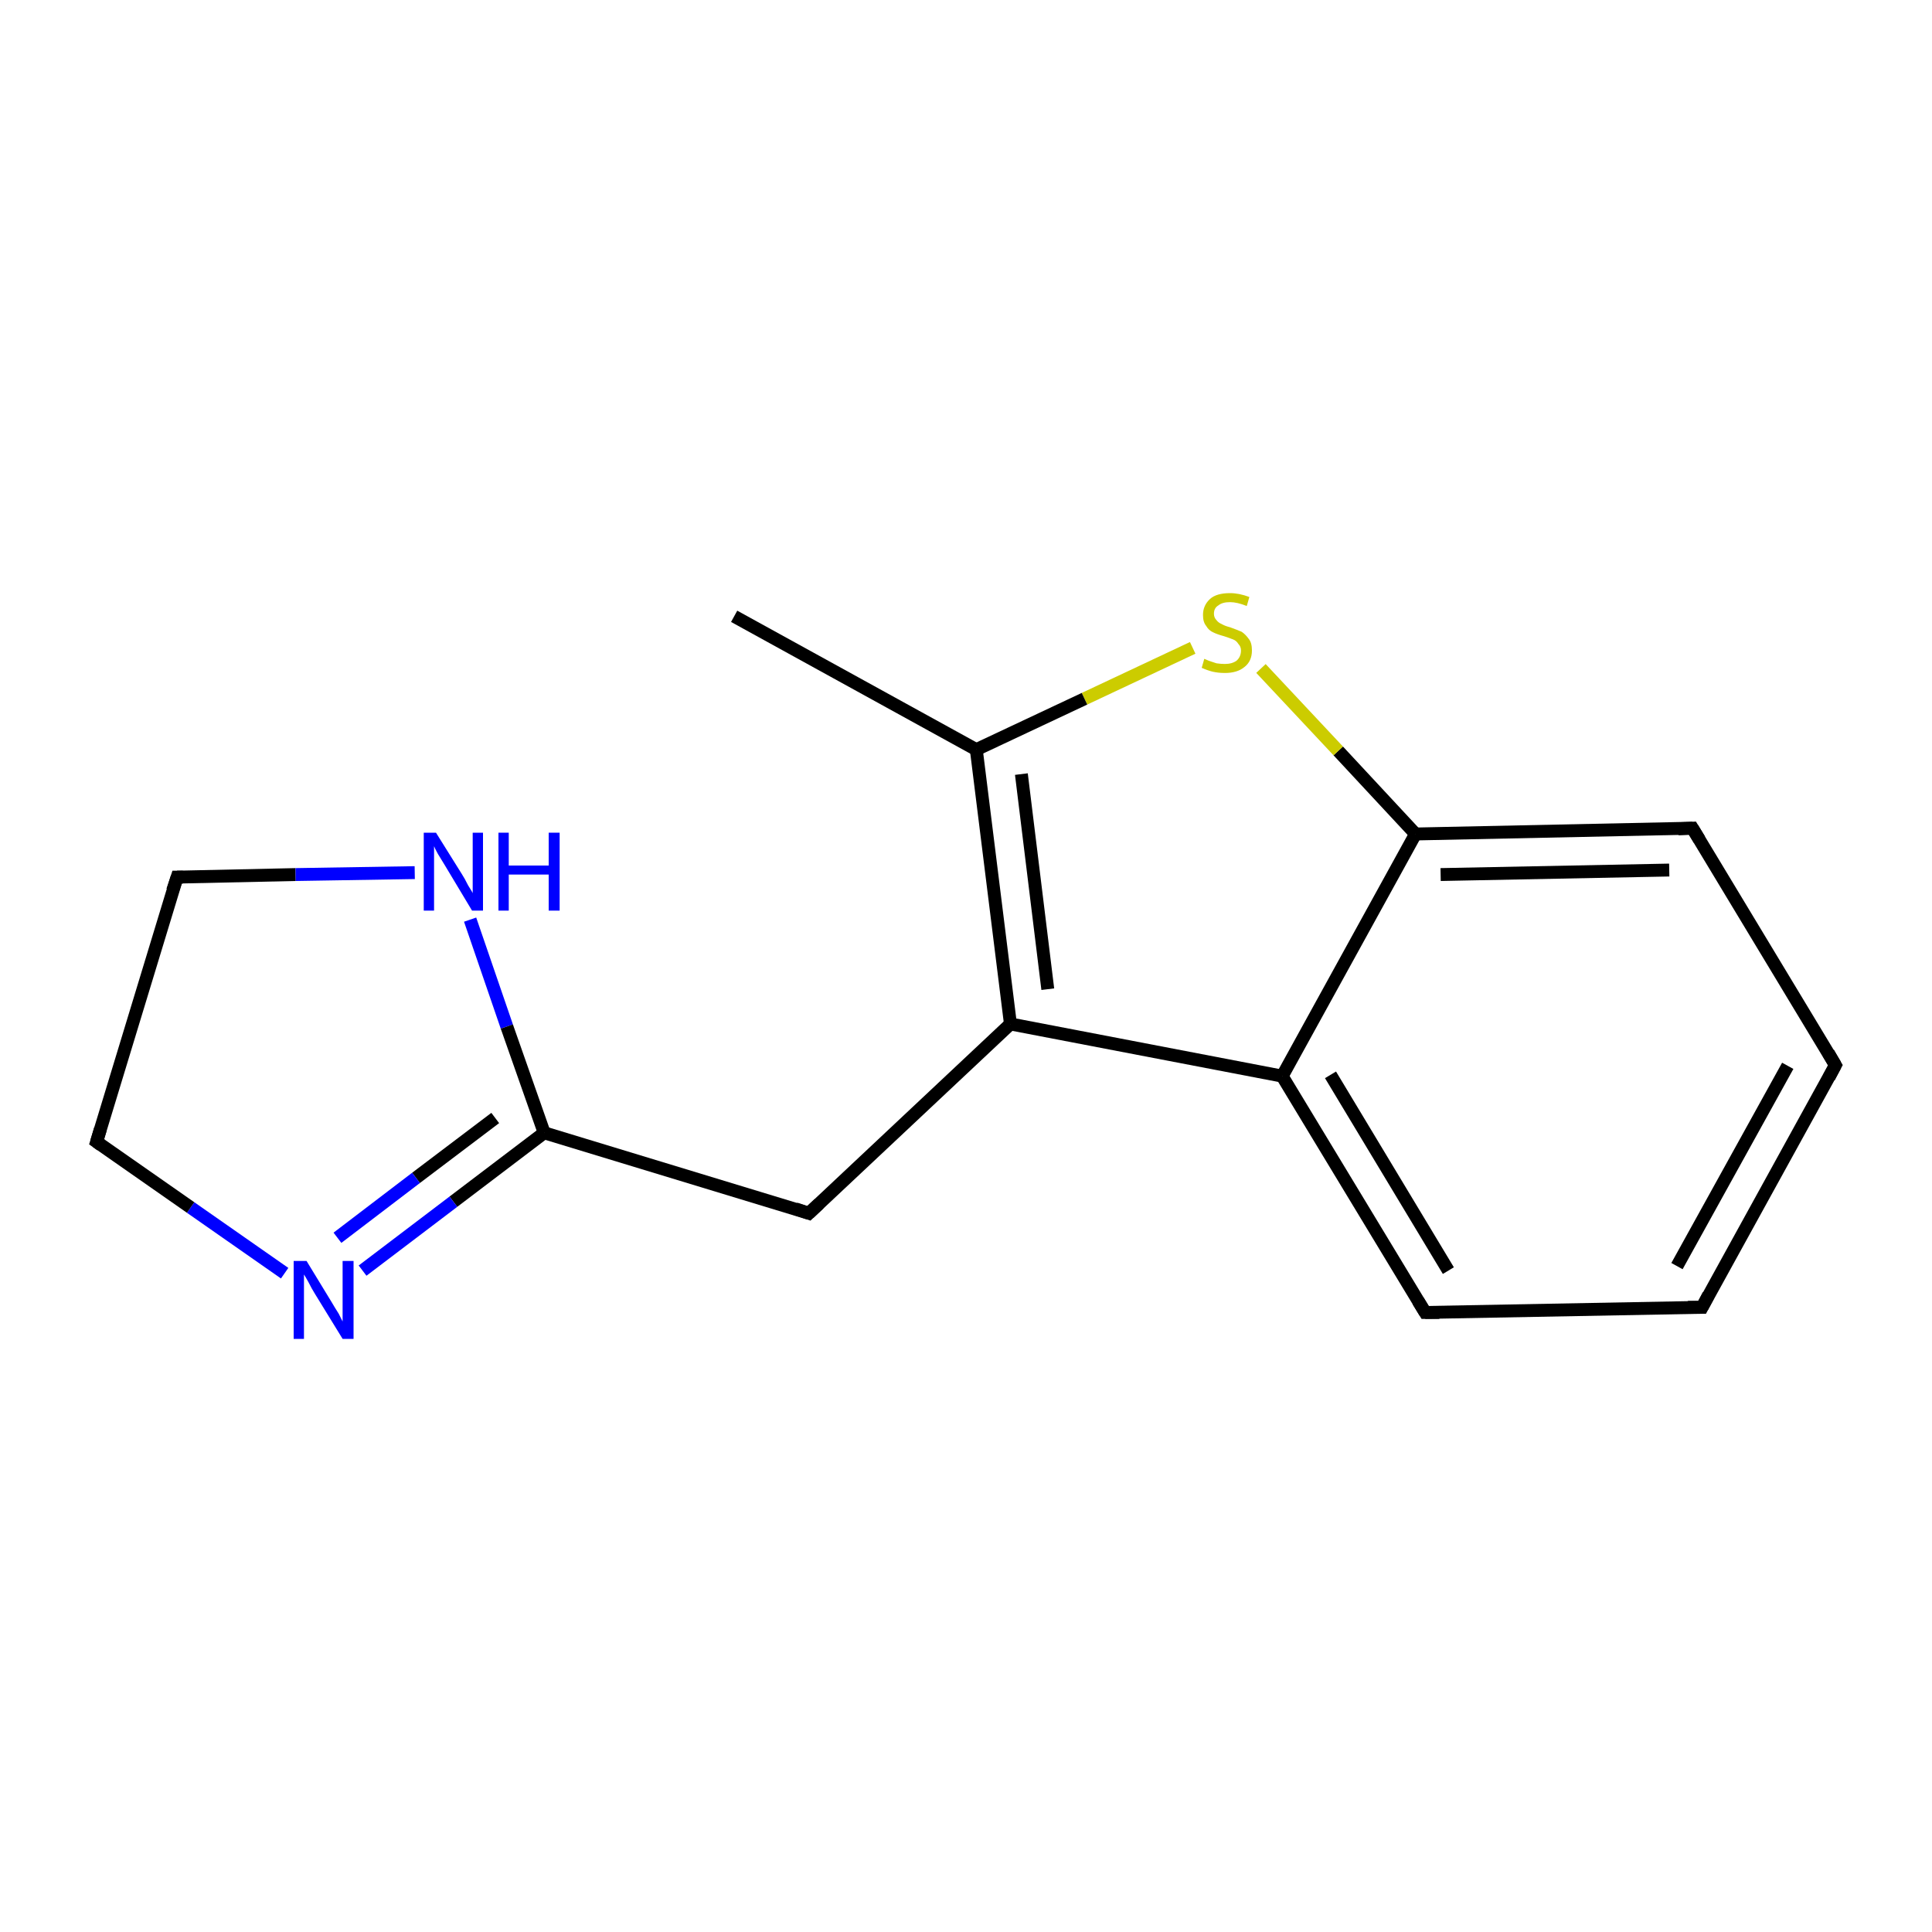 <?xml version='1.0' encoding='iso-8859-1'?>
<svg version='1.1' baseProfile='full'
              xmlns='http://www.w3.org/2000/svg'
                      xmlns:rdkit='http://www.rdkit.org/xml'
                      xmlns:xlink='http://www.w3.org/1999/xlink'
                  xml:space='preserve'
width='300px' height='300px' viewBox='0 0 300 300'>
<!-- END OF HEADER -->
<rect style='opacity:1.0;fill:#FFFFFF;stroke:none' width='300.0' height='300.0' x='0.0' y='0.0'> </rect>
<path class='bond-0 atom-0 atom-1' d='M 114.0,95.7 L 151.6,116.4' style='fill:none;fill-rule:evenodd;stroke:#000000;stroke-width:2.0px;stroke-linecap:butt;stroke-linejoin:miter;stroke-opacity:1' />
<path class='bond-1 atom-1 atom-2' d='M 151.6,116.4 L 156.9,159.0' style='fill:none;fill-rule:evenodd;stroke:#000000;stroke-width:2.0px;stroke-linecap:butt;stroke-linejoin:miter;stroke-opacity:1' />
<path class='bond-1 atom-1 atom-2' d='M 158.6,120.2 L 162.7,153.6' style='fill:none;fill-rule:evenodd;stroke:#000000;stroke-width:2.0px;stroke-linecap:butt;stroke-linejoin:miter;stroke-opacity:1' />
<path class='bond-2 atom-2 atom-3' d='M 156.9,159.0 L 199.1,167.1' style='fill:none;fill-rule:evenodd;stroke:#000000;stroke-width:2.0px;stroke-linecap:butt;stroke-linejoin:miter;stroke-opacity:1' />
<path class='bond-3 atom-3 atom-4' d='M 199.1,167.1 L 221.3,203.8' style='fill:none;fill-rule:evenodd;stroke:#000000;stroke-width:2.0px;stroke-linecap:butt;stroke-linejoin:miter;stroke-opacity:1' />
<path class='bond-3 atom-3 atom-4' d='M 206.6,166.9 L 224.9,197.3' style='fill:none;fill-rule:evenodd;stroke:#000000;stroke-width:2.0px;stroke-linecap:butt;stroke-linejoin:miter;stroke-opacity:1' />
<path class='bond-4 atom-4 atom-5' d='M 221.3,203.8 L 264.3,203.0' style='fill:none;fill-rule:evenodd;stroke:#000000;stroke-width:2.0px;stroke-linecap:butt;stroke-linejoin:miter;stroke-opacity:1' />
<path class='bond-5 atom-5 atom-6' d='M 264.3,203.0 L 285.0,165.4' style='fill:none;fill-rule:evenodd;stroke:#000000;stroke-width:2.0px;stroke-linecap:butt;stroke-linejoin:miter;stroke-opacity:1' />
<path class='bond-5 atom-5 atom-6' d='M 260.4,196.6 L 277.6,165.5' style='fill:none;fill-rule:evenodd;stroke:#000000;stroke-width:2.0px;stroke-linecap:butt;stroke-linejoin:miter;stroke-opacity:1' />
<path class='bond-6 atom-6 atom-7' d='M 285.0,165.4 L 262.8,128.6' style='fill:none;fill-rule:evenodd;stroke:#000000;stroke-width:2.0px;stroke-linecap:butt;stroke-linejoin:miter;stroke-opacity:1' />
<path class='bond-7 atom-7 atom-8' d='M 262.8,128.6 L 219.8,129.5' style='fill:none;fill-rule:evenodd;stroke:#000000;stroke-width:2.0px;stroke-linecap:butt;stroke-linejoin:miter;stroke-opacity:1' />
<path class='bond-7 atom-7 atom-8' d='M 259.2,135.1 L 223.7,135.8' style='fill:none;fill-rule:evenodd;stroke:#000000;stroke-width:2.0px;stroke-linecap:butt;stroke-linejoin:miter;stroke-opacity:1' />
<path class='bond-8 atom-8 atom-9' d='M 219.8,129.5 L 207.8,116.6' style='fill:none;fill-rule:evenodd;stroke:#000000;stroke-width:2.0px;stroke-linecap:butt;stroke-linejoin:miter;stroke-opacity:1' />
<path class='bond-8 atom-8 atom-9' d='M 207.8,116.6 L 195.8,103.8' style='fill:none;fill-rule:evenodd;stroke:#CCCC00;stroke-width:2.0px;stroke-linecap:butt;stroke-linejoin:miter;stroke-opacity:1' />
<path class='bond-9 atom-2 atom-10' d='M 156.9,159.0 L 125.6,188.4' style='fill:none;fill-rule:evenodd;stroke:#000000;stroke-width:2.0px;stroke-linecap:butt;stroke-linejoin:miter;stroke-opacity:1' />
<path class='bond-10 atom-10 atom-11' d='M 125.6,188.4 L 84.5,175.9' style='fill:none;fill-rule:evenodd;stroke:#000000;stroke-width:2.0px;stroke-linecap:butt;stroke-linejoin:miter;stroke-opacity:1' />
<path class='bond-11 atom-11 atom-12' d='M 84.5,175.9 L 70.4,186.6' style='fill:none;fill-rule:evenodd;stroke:#000000;stroke-width:2.0px;stroke-linecap:butt;stroke-linejoin:miter;stroke-opacity:1' />
<path class='bond-11 atom-11 atom-12' d='M 70.4,186.6 L 56.3,197.3' style='fill:none;fill-rule:evenodd;stroke:#0000FF;stroke-width:2.0px;stroke-linecap:butt;stroke-linejoin:miter;stroke-opacity:1' />
<path class='bond-11 atom-11 atom-12' d='M 76.9,173.6 L 64.6,182.9' style='fill:none;fill-rule:evenodd;stroke:#000000;stroke-width:2.0px;stroke-linecap:butt;stroke-linejoin:miter;stroke-opacity:1' />
<path class='bond-11 atom-11 atom-12' d='M 64.6,182.9 L 52.4,192.2' style='fill:none;fill-rule:evenodd;stroke:#0000FF;stroke-width:2.0px;stroke-linecap:butt;stroke-linejoin:miter;stroke-opacity:1' />
<path class='bond-12 atom-12 atom-13' d='M 44.2,197.7 L 29.6,187.5' style='fill:none;fill-rule:evenodd;stroke:#0000FF;stroke-width:2.0px;stroke-linecap:butt;stroke-linejoin:miter;stroke-opacity:1' />
<path class='bond-12 atom-12 atom-13' d='M 29.6,187.5 L 15.0,177.3' style='fill:none;fill-rule:evenodd;stroke:#000000;stroke-width:2.0px;stroke-linecap:butt;stroke-linejoin:miter;stroke-opacity:1' />
<path class='bond-13 atom-13 atom-14' d='M 15.0,177.3 L 27.5,136.2' style='fill:none;fill-rule:evenodd;stroke:#000000;stroke-width:2.0px;stroke-linecap:butt;stroke-linejoin:miter;stroke-opacity:1' />
<path class='bond-14 atom-14 atom-15' d='M 27.5,136.2 L 45.9,135.8' style='fill:none;fill-rule:evenodd;stroke:#000000;stroke-width:2.0px;stroke-linecap:butt;stroke-linejoin:miter;stroke-opacity:1' />
<path class='bond-14 atom-14 atom-15' d='M 45.9,135.8 L 64.4,135.5' style='fill:none;fill-rule:evenodd;stroke:#0000FF;stroke-width:2.0px;stroke-linecap:butt;stroke-linejoin:miter;stroke-opacity:1' />
<path class='bond-15 atom-9 atom-1' d='M 185.2,100.6 L 168.4,108.5' style='fill:none;fill-rule:evenodd;stroke:#CCCC00;stroke-width:2.0px;stroke-linecap:butt;stroke-linejoin:miter;stroke-opacity:1' />
<path class='bond-15 atom-9 atom-1' d='M 168.4,108.5 L 151.6,116.4' style='fill:none;fill-rule:evenodd;stroke:#000000;stroke-width:2.0px;stroke-linecap:butt;stroke-linejoin:miter;stroke-opacity:1' />
<path class='bond-16 atom-8 atom-3' d='M 219.8,129.5 L 199.1,167.1' style='fill:none;fill-rule:evenodd;stroke:#000000;stroke-width:2.0px;stroke-linecap:butt;stroke-linejoin:miter;stroke-opacity:1' />
<path class='bond-17 atom-15 atom-11' d='M 73.0,142.8 L 78.7,159.4' style='fill:none;fill-rule:evenodd;stroke:#0000FF;stroke-width:2.0px;stroke-linecap:butt;stroke-linejoin:miter;stroke-opacity:1' />
<path class='bond-17 atom-15 atom-11' d='M 78.7,159.4 L 84.5,175.9' style='fill:none;fill-rule:evenodd;stroke:#000000;stroke-width:2.0px;stroke-linecap:butt;stroke-linejoin:miter;stroke-opacity:1' />
<path d='M 220.2,202.0 L 221.3,203.8 L 223.5,203.8' style='fill:none;stroke:#000000;stroke-width:2.0px;stroke-linecap:butt;stroke-linejoin:miter;stroke-miterlimit:10;stroke-opacity:1;' />
<path d='M 262.1,203.0 L 264.3,203.0 L 265.3,201.1' style='fill:none;stroke:#000000;stroke-width:2.0px;stroke-linecap:butt;stroke-linejoin:miter;stroke-miterlimit:10;stroke-opacity:1;' />
<path d='M 284.0,167.3 L 285.0,165.4 L 283.9,163.5' style='fill:none;stroke:#000000;stroke-width:2.0px;stroke-linecap:butt;stroke-linejoin:miter;stroke-miterlimit:10;stroke-opacity:1;' />
<path d='M 263.9,130.4 L 262.8,128.6 L 260.6,128.7' style='fill:none;stroke:#000000;stroke-width:2.0px;stroke-linecap:butt;stroke-linejoin:miter;stroke-miterlimit:10;stroke-opacity:1;' />
<path d='M 127.2,186.9 L 125.6,188.4 L 123.5,187.7' style='fill:none;stroke:#000000;stroke-width:2.0px;stroke-linecap:butt;stroke-linejoin:miter;stroke-miterlimit:10;stroke-opacity:1;' />
<path d='M 15.7,177.8 L 15.0,177.3 L 15.6,175.3' style='fill:none;stroke:#000000;stroke-width:2.0px;stroke-linecap:butt;stroke-linejoin:miter;stroke-miterlimit:10;stroke-opacity:1;' />
<path d='M 26.8,138.3 L 27.5,136.2 L 28.4,136.2' style='fill:none;stroke:#000000;stroke-width:2.0px;stroke-linecap:butt;stroke-linejoin:miter;stroke-miterlimit:10;stroke-opacity:1;' />
<path class='atom-9' d='M 187.0 102.3
Q 187.2 102.4, 187.7 102.6
Q 188.3 102.8, 188.9 103.0
Q 189.6 103.1, 190.2 103.1
Q 191.3 103.1, 192.0 102.6
Q 192.7 102.0, 192.7 101.0
Q 192.7 100.4, 192.3 100.0
Q 192.0 99.5, 191.5 99.3
Q 191.0 99.1, 190.1 98.8
Q 189.0 98.5, 188.4 98.2
Q 187.7 97.9, 187.3 97.2
Q 186.8 96.6, 186.8 95.5
Q 186.8 94.0, 187.9 93.0
Q 188.9 92.1, 191.0 92.1
Q 192.4 92.1, 194.0 92.7
L 193.6 94.1
Q 192.1 93.5, 191.0 93.5
Q 189.8 93.5, 189.2 94.0
Q 188.5 94.4, 188.5 95.3
Q 188.5 95.9, 188.9 96.3
Q 189.2 96.7, 189.7 96.9
Q 190.2 97.2, 191.0 97.4
Q 192.1 97.8, 192.8 98.1
Q 193.4 98.5, 193.9 99.2
Q 194.4 99.8, 194.4 101.0
Q 194.4 102.7, 193.2 103.6
Q 192.1 104.5, 190.2 104.5
Q 189.2 104.5, 188.3 104.3
Q 187.5 104.1, 186.6 103.7
L 187.0 102.3
' fill='#CCCC00'/>
<path class='atom-12' d='M 47.6 195.8
L 51.5 202.2
Q 51.9 202.9, 52.6 204.0
Q 53.2 205.2, 53.2 205.2
L 53.2 195.8
L 54.9 195.8
L 54.9 207.9
L 53.2 207.9
L 48.9 200.9
Q 48.4 200.1, 47.9 199.1
Q 47.4 198.2, 47.2 197.9
L 47.2 207.9
L 45.6 207.9
L 45.6 195.8
L 47.6 195.8
' fill='#0000FF'/>
<path class='atom-15' d='M 67.7 129.3
L 71.7 135.7
Q 72.1 136.3, 72.7 137.5
Q 73.4 138.6, 73.4 138.7
L 73.4 129.3
L 75.0 129.3
L 75.0 141.4
L 73.3 141.4
L 69.1 134.4
Q 68.6 133.6, 68.0 132.6
Q 67.5 131.7, 67.4 131.4
L 67.4 141.4
L 65.8 141.4
L 65.8 129.3
L 67.7 129.3
' fill='#0000FF'/>
<path class='atom-15' d='M 77.4 129.3
L 79.0 129.3
L 79.0 134.4
L 85.2 134.4
L 85.2 129.3
L 86.9 129.3
L 86.9 141.4
L 85.2 141.4
L 85.2 135.8
L 79.0 135.8
L 79.0 141.4
L 77.4 141.4
L 77.4 129.3
' fill='#0000FF'/>
</svg>
